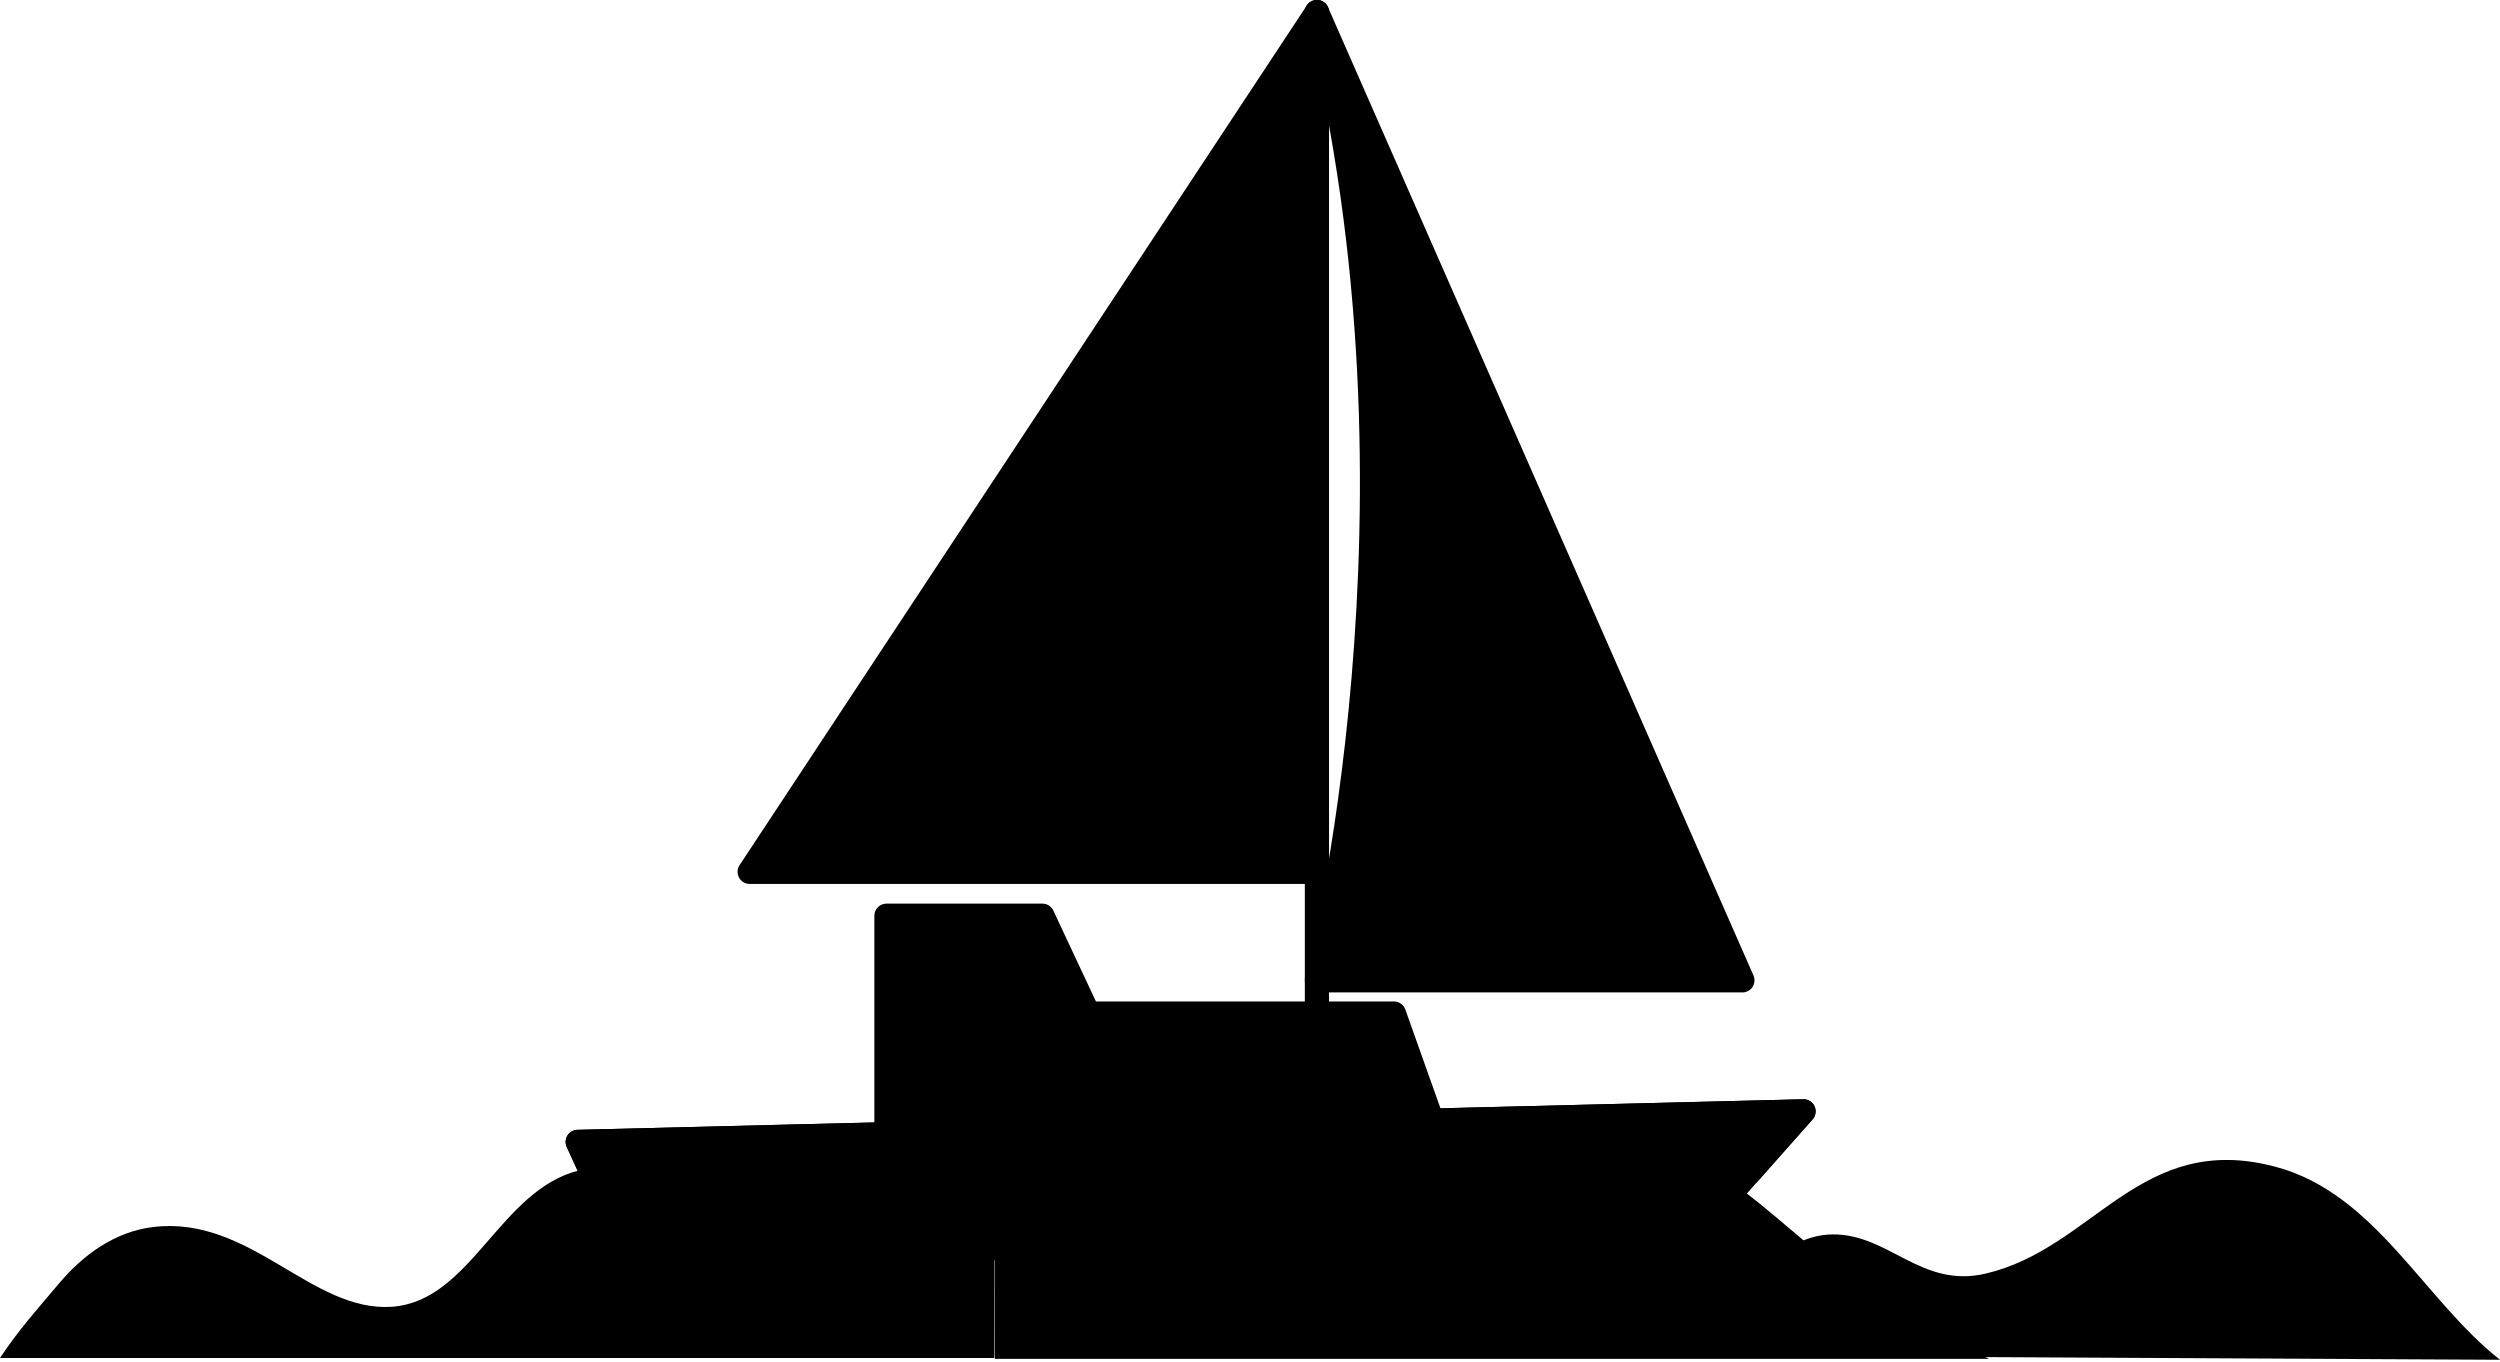 <svg width="800" height="436" viewBox="0 0 800 436" fill="none" xmlns="http://www.w3.org/2000/svg">
<path d="M421.416 332.382C419.276 332.382 417.542 330.646 417.542 328.508V3.874C417.542 1.736 419.276 -0 421.416 -0C423.557 -0 425.293 1.736 425.293 3.874V328.508C425.293 330.646 423.557 332.382 421.416 332.382Z" fill="#2D2C5F" style="fill:#2D2C5F;fill:color(display-p3 0.176 0.172 0.372);fill-opacity:1;"/>
<path d="M421.416 3.874L557.562 313.704H421.416C421.416 313.704 461.344 162.586 421.416 3.874Z" fill="#FFFFFA" style="fill:#FFFFFA;fill:color(display-p3 1 1 0.98);fill-opacity:1;"/>
<path d="M426.341 309.828H551.628L433.187 40.288C456.095 168.339 432.101 284.956 426.341 309.828ZM557.563 317.578H421.416C420.216 317.578 419.081 317.021 418.347 316.067C417.615 315.115 417.365 313.876 417.67 312.714C418.066 311.212 456.869 160.677 417.659 4.82C417.169 2.865 418.254 0.862 420.16 0.207C422.069 -0.438 424.156 0.471 424.963 2.315L561.109 312.145C561.638 313.343 561.523 314.725 560.807 315.822C560.092 316.917 558.872 317.578 557.563 317.578Z" fill="#2D2C5F" style="fill:#2D2C5F;fill:color(display-p3 0.176 0.172 0.372);fill-opacity:1;"/>
<path d="M421.416 3.873L239.898 278.988H418.172L421.416 3.873Z" fill="#FFFFFA" style="fill:#FFFFFA;fill:color(display-p3 1 1 0.98);fill-opacity:1;"/>
<path d="M247.095 275.114H414.342L417.387 17.017L247.095 275.114ZM418.172 282.863H239.898C238.472 282.863 237.16 282.082 236.486 280.826C235.809 279.567 235.878 278.045 236.663 276.854L418.183 1.74C419.13 0.305 420.912 -0.325 422.553 0.168C424.198 0.672 425.312 2.202 425.292 3.92L422.046 279.034C422.022 281.155 420.293 282.863 418.172 282.863Z" fill="#2D2C5F" style="fill:#2D2C5F;fill:color(display-p3 0.176 0.172 0.372);fill-opacity:1;"/>
<path d="M283.671 293.031H333.558L348.232 324.333H446.049L461.7 368.352H283.671V293.031Z" fill="#F6836C" style="fill:#F6836C;fill:color(display-p3 0.965 0.514 0.423);fill-opacity:1;"/>
<path d="M287.547 364.476H456.21L443.316 328.208H348.232C346.728 328.208 345.359 327.339 344.723 325.978L331.095 296.905H287.547V364.476ZM461.7 372.225H283.671C281.531 372.225 279.797 370.49 279.797 368.352V293.031C279.797 290.891 281.531 289.158 283.671 289.158H333.558C335.062 289.158 336.428 290.026 337.067 291.387L350.695 320.459H446.049C447.69 320.459 449.151 321.489 449.7 323.033L465.351 367.052C465.773 368.241 465.592 369.557 464.867 370.585C464.139 371.613 462.96 372.225 461.7 372.225Z" fill="#2D2C5F" style="fill:#2D2C5F;fill:color(display-p3 0.176 0.172 0.372);fill-opacity:1;"/>
<path d="M299.285 318.763H328.378L323.635 308.643H299.285V318.763ZM334.474 326.514H295.408C293.27 326.514 291.534 324.778 291.534 322.638V304.769C291.534 302.63 293.27 300.895 295.408 300.895H326.098C327.601 300.895 328.968 301.764 329.607 303.124L337.983 320.995C338.545 322.195 338.454 323.6 337.744 324.716C337.032 325.835 335.798 326.514 334.474 326.514Z" fill="#2D2C5F" style="fill:#2D2C5F;fill:color(display-p3 0.176 0.172 0.372);fill-opacity:1;"/>
<path d="M382.926 352.738H395.094V339.947H382.926V352.738ZM398.968 360.489H379.05C376.909 360.489 375.176 358.754 375.176 356.615V336.073C375.176 333.935 376.909 332.198 379.05 332.198H398.968C401.109 332.198 402.844 333.935 402.844 336.073V356.615C402.844 358.754 401.109 360.489 398.968 360.489Z" fill="#2D2C5F" style="fill:#2D2C5F;fill:color(display-p3 0.176 0.172 0.372);fill-opacity:1;"/>
<path d="M350.516 352.738H362.686V339.947H350.516V352.738ZM366.563 360.489H346.642C344.501 360.489 342.768 358.754 342.768 356.615V336.073C342.768 333.935 344.501 332.198 346.642 332.198H366.563C368.703 332.198 370.437 333.935 370.437 336.073V356.615C370.437 358.754 368.703 360.489 366.563 360.489Z" fill="#2D2C5F" style="fill:#2D2C5F;fill:color(display-p3 0.176 0.172 0.372);fill-opacity:1;"/>
<path d="M415.331 352.738H427.504V339.947H415.331V352.738ZM431.378 360.489H411.457C409.316 360.489 407.583 358.754 407.583 356.615V336.073C407.583 333.935 409.316 332.198 411.457 332.198H431.378C433.518 332.198 435.252 333.935 435.252 336.073V356.615C435.252 358.754 433.518 360.489 431.378 360.489Z" fill="#2D2C5F" style="fill:#2D2C5F;fill:color(display-p3 0.176 0.172 0.372);fill-opacity:1;"/>
<path d="M294.431 338.779V370.691H332.335V338.779H294.431Z" fill="#A88B88" style="fill:#A88B88;fill:color(display-p3 0.659 0.545 0.533);fill-opacity:1;"/>
<path d="M298.307 366.817H328.461V342.655H298.307V366.817ZM332.338 374.567H294.431C292.29 374.567 290.557 372.831 290.557 370.691V338.779C290.557 336.641 292.29 334.905 294.431 334.905H332.338C334.476 334.905 336.212 336.641 336.212 338.779V370.691C336.212 372.831 334.476 374.567 332.338 374.567Z" fill="#2D2C5F" style="fill:#2D2C5F;fill:color(display-p3 0.176 0.172 0.372);fill-opacity:1;"/>
<path d="M538.338 399.428L577.128 355.635L184.874 365.417L200.446 399.428H538.338Z" fill="#FFFFFA" style="fill:#FFFFFA;fill:color(display-p3 1 1 0.98);fill-opacity:1;"/>
<path d="M202.933 395.554H536.594L568.322 359.732L190.842 369.143L202.933 395.554ZM538.338 403.304H200.445C198.931 403.304 197.553 402.419 196.923 401.04L181.352 367.029C180.81 365.846 180.898 364.468 181.588 363.363C182.278 362.262 183.477 361.577 184.777 361.543L577.03 351.761C578.615 351.719 579.989 352.6 580.639 354.001C581.289 355.398 581.048 357.05 580.026 358.202L541.239 401.997C540.505 402.829 539.448 403.304 538.338 403.304Z" fill="#2D2C5F" style="fill:#2D2C5F;fill:color(display-p3 0.176 0.172 0.372);fill-opacity:1;"/>
<path d="M190.842 369.144L195.906 380.204L558.191 371.169L568.322 359.733L190.842 369.144ZM193.447 388.017C191.934 388.017 190.557 387.137 189.924 385.754L181.352 367.03C180.81 365.847 180.898 364.469 181.588 363.363C182.278 362.262 183.477 361.577 184.777 361.544L577.03 351.762C578.615 351.719 579.989 352.601 580.639 354.001C581.289 355.399 581.048 357.05 580.026 358.203L562.874 377.568C562.16 378.375 561.145 378.849 560.07 378.875L193.544 388.017C193.511 388.017 193.478 388.017 193.447 388.017Z" fill="#2D2C5F" style="fill:#2D2C5F;fill:color(display-p3 0.176 0.172 0.372);fill-opacity:1;"/>
<path fill-rule="evenodd" clip-rule="evenodd" d="M0 434.555C5.795 425.772 12.01 418.857 18.798 410.806C26.601 401.543 36.712 394.114 49.094 392.636C80.129 388.939 99.68 419.963 125.425 418.163C150.866 416.378 159.863 380.673 185.482 374.485C212.208 368.031 231.874 393.382 253.889 390.712C269.837 388.777 276.795 365.395 289.908 357.081C298.359 351.722 318.218 351.456 318.218 351.456V434.555H0Z" fill="#FFF8EE" style="fill:#FFF8EE;fill:color(display-p3 1 0.972 0.933);fill-opacity:1;"/>
<path fill-rule="evenodd" clip-rule="evenodd" d="M800 435.126C775.598 415.945 760.155 381.981 728.316 373.41C684.876 361.722 670.059 399.513 635.324 407.573C614.732 412.348 604.403 394.807 586.39 395.011C569.611 395.205 561.37 411.984 546.708 417.144C532.769 422.049 524.779 411.794 512.142 413.516C501.306 414.997 490.642 427.564 481.782 433.499L800 435.126Z" fill="#FFF8EE" style="fill:#FFF8EE;fill:color(display-p3 1 0.972 0.933);fill-opacity:1;"/>
<path fill-rule="evenodd" clip-rule="evenodd" d="M318.218 351.126C349.462 330 377.458 340.823 403.458 367.919C412.25 377.081 420.852 388.735 432.553 392.434C461.126 401.464 482.57 354.987 516.212 360.622C547.292 365.834 569.97 392.972 595.494 411.719C606.266 419.625 636.436 434.829 636.436 434.829H318.372L318.218 351.126Z" fill="#FFF8EE" style="fill:#FFF8EE;fill:color(display-p3 1 0.972 0.933);fill-opacity:1;"/>
</svg>
